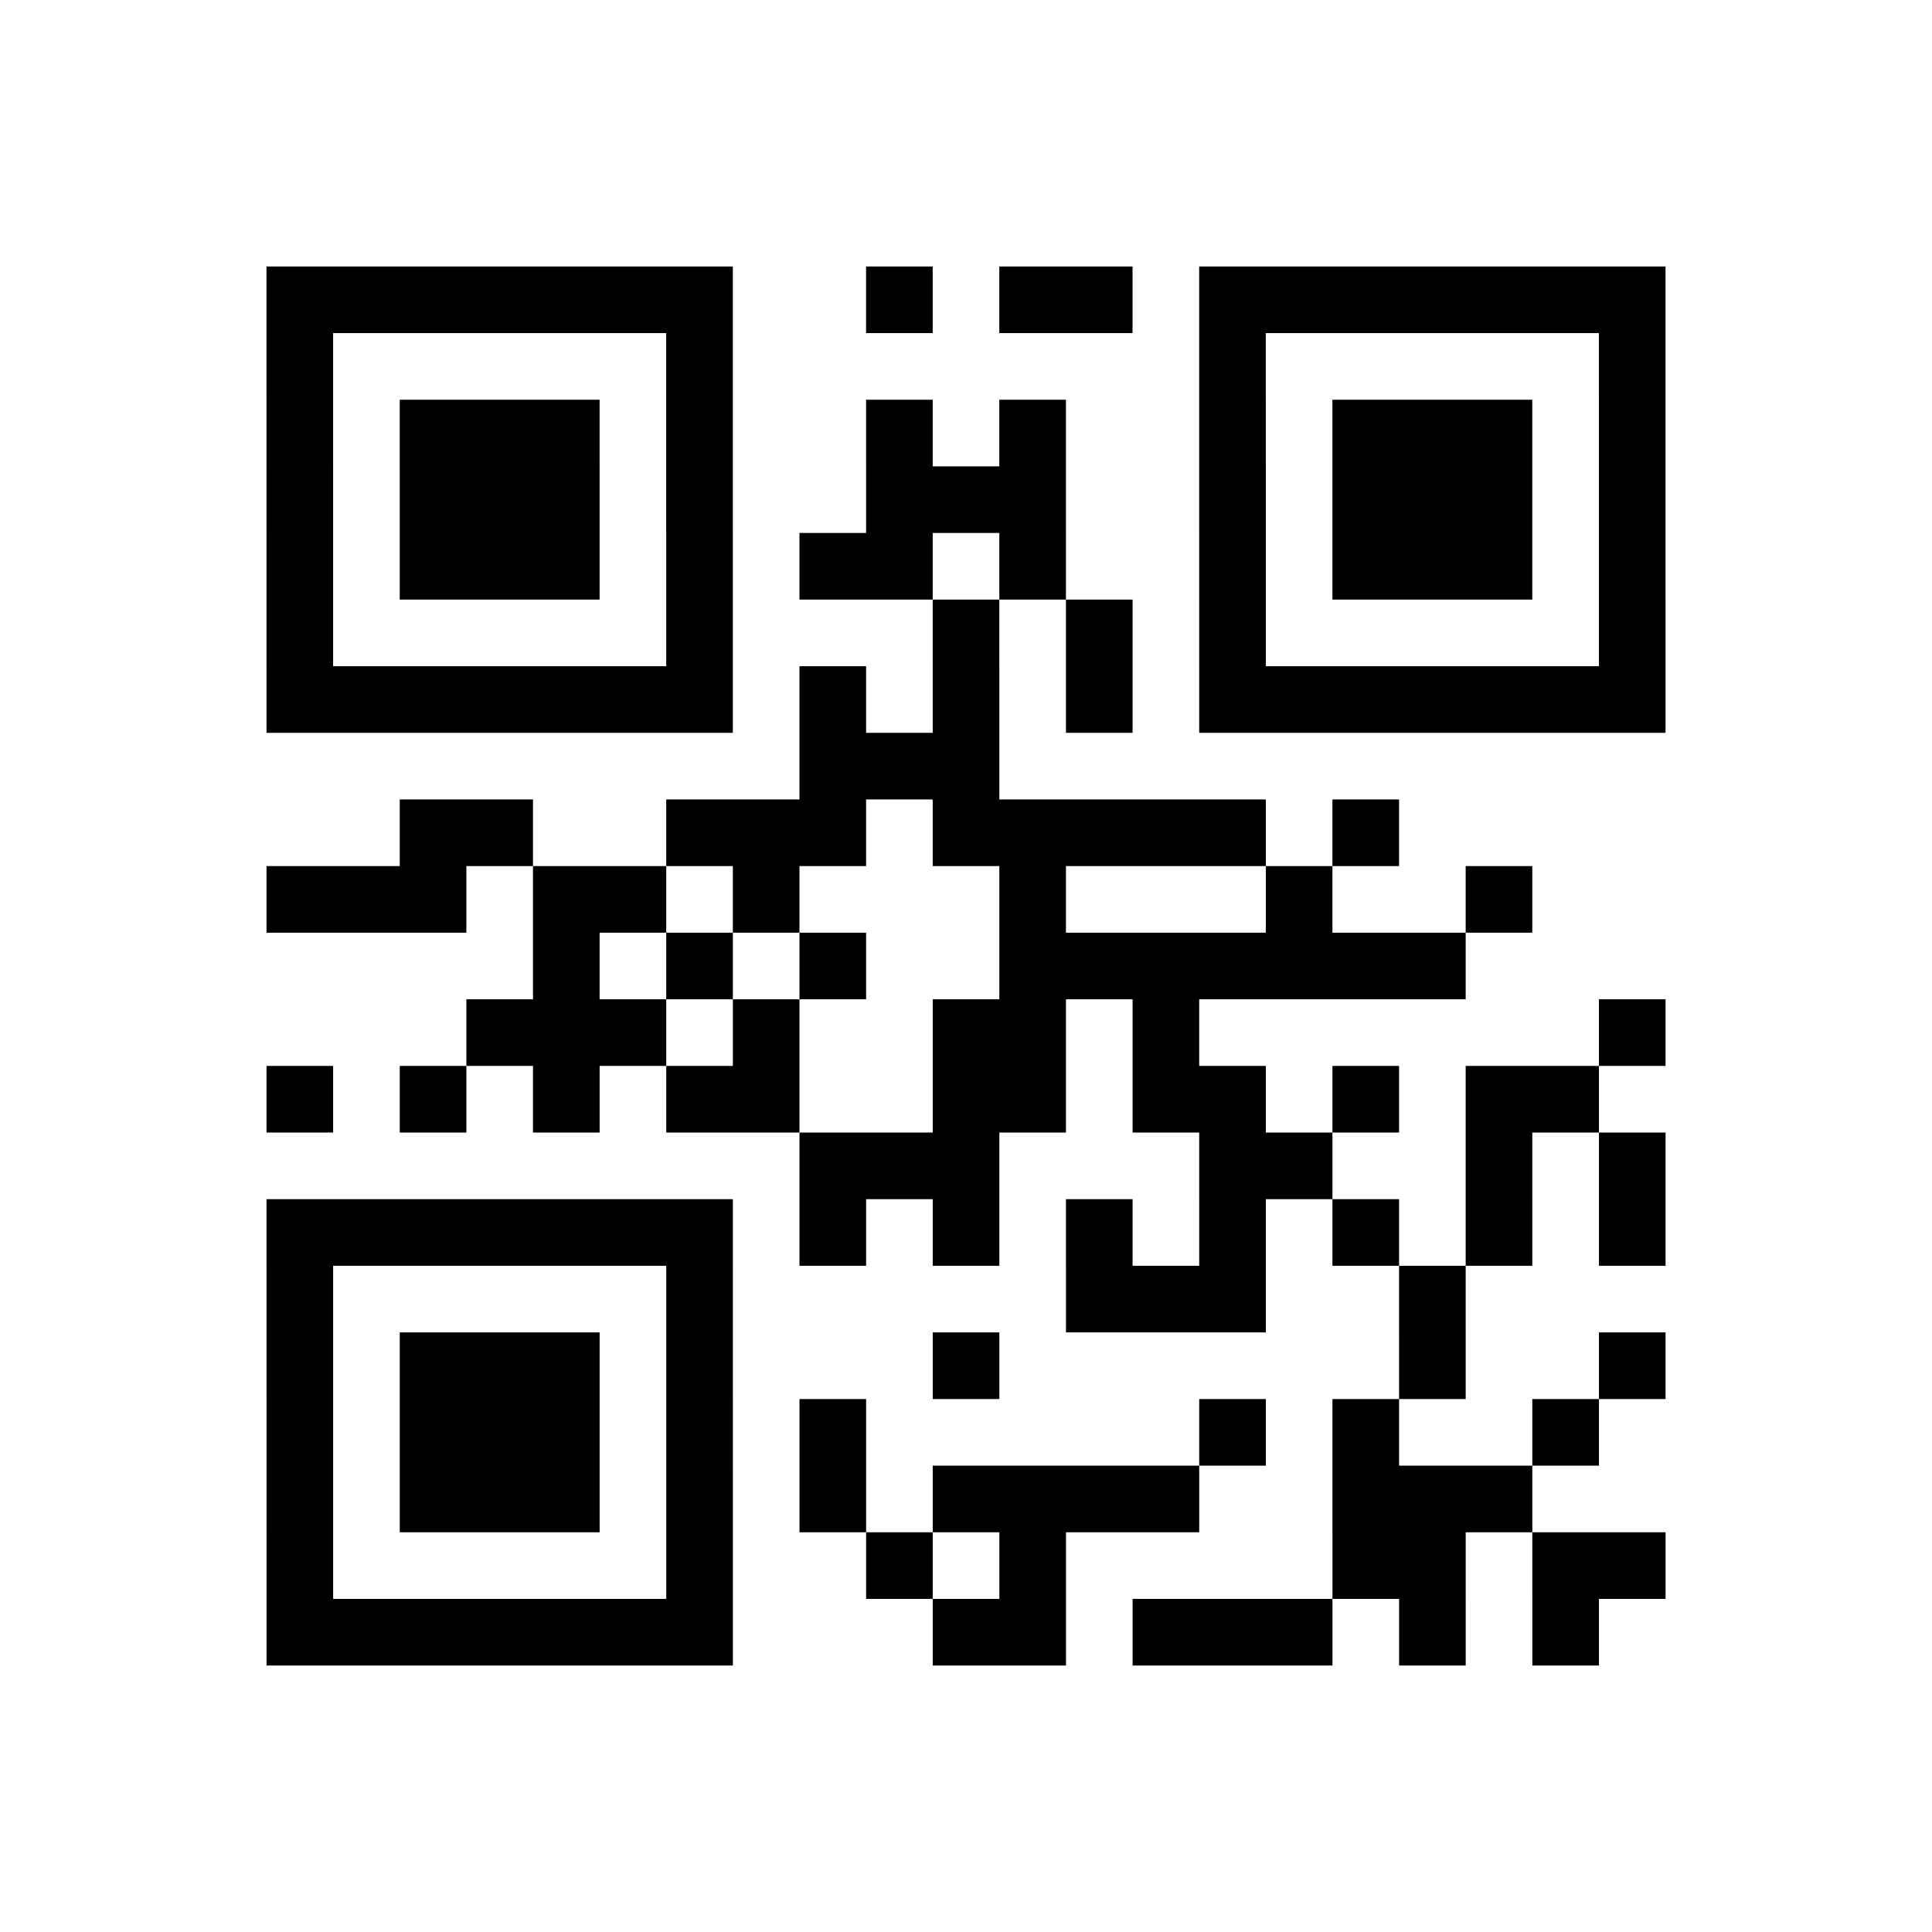 <?xml version="1.0" encoding="UTF-8"?>
<svg xmlns="http://www.w3.org/2000/svg" height="232" width="232" class="pyqrcode"><path transform="scale(8)" stroke="#000" class="pyqrline" d="M4 4.5h7m2 0h1m1 0h2m1 0h7m-21 1h1m5 0h1m7 0h1m5 0h1m-21 1h1m1 0h3m1 0h1m2 0h1m1 0h1m2 0h1m1 0h3m1 0h1m-21 1h1m1 0h3m1 0h1m2 0h3m2 0h1m1 0h3m1 0h1m-21 1h1m1 0h3m1 0h1m1 0h2m1 0h1m2 0h1m1 0h3m1 0h1m-21 1h1m5 0h1m3 0h1m1 0h1m1 0h1m5 0h1m-21 1h7m1 0h1m1 0h1m1 0h1m1 0h7m-13 1h3m-9 1h2m2 0h3m1 0h5m1 0h1m-17 1h3m1 0h2m1 0h1m3 0h1m3 0h1m2 0h1m-15 1h1m1 0h1m1 0h1m2 0h7m-15 1h3m1 0h1m2 0h2m1 0h1m6 0h1m-21 1h1m1 0h1m1 0h1m1 0h2m2 0h2m1 0h2m1 0h1m1 0h2m-12 1h3m3 0h2m2 0h1m1 0h1m-21 1h7m1 0h1m1 0h1m1 0h1m1 0h1m1 0h1m1 0h1m1 0h1m-21 1h1m5 0h1m5 0h3m2 0h1m-18 1h1m1 0h3m1 0h1m3 0h1m6 0h1m2 0h1m-21 1h1m1 0h3m1 0h1m1 0h1m5 0h1m1 0h1m2 0h1m-20 1h1m1 0h3m1 0h1m1 0h1m1 0h4m2 0h3m-19 1h1m5 0h1m2 0h1m1 0h1m4 0h2m1 0h2m-21 1h7m3 0h2m1 0h3m1 0h1m1 0h1"/></svg>
